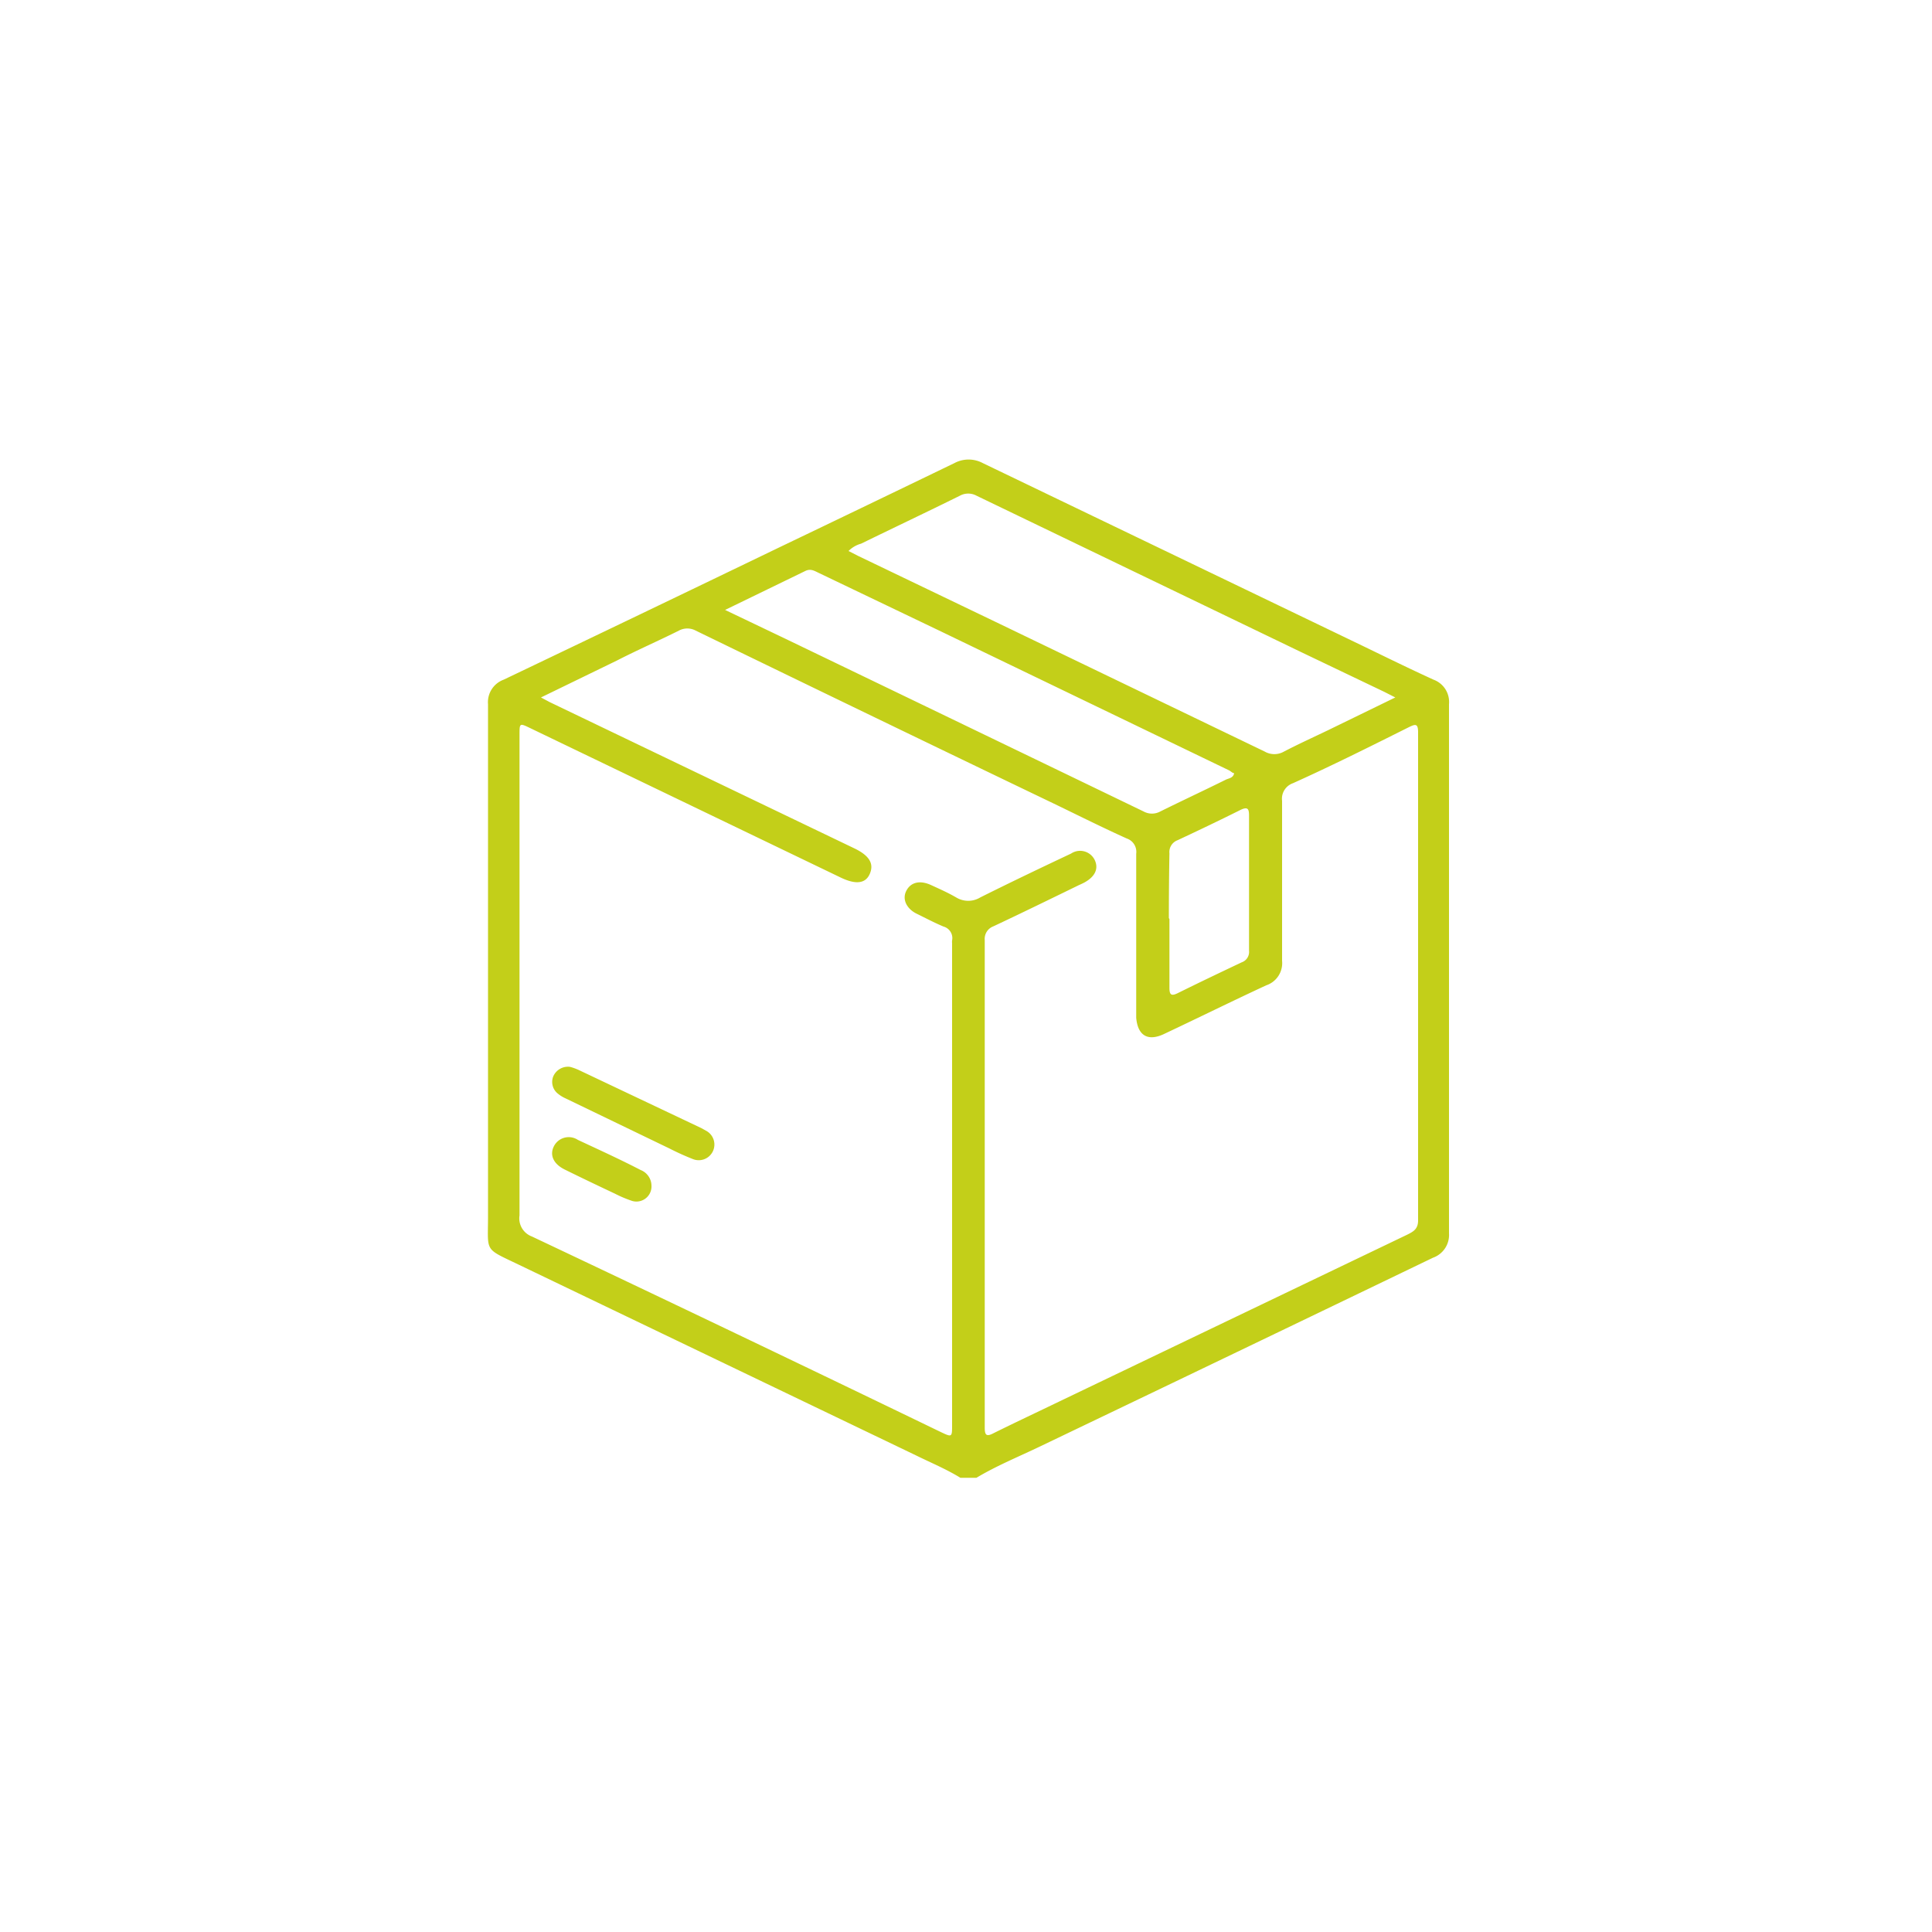 <svg id="Capa_1" data-name="Capa 1" xmlns="http://www.w3.org/2000/svg" viewBox="0 0 100 100"><defs><style>.cls-1{fill:#c3cf19;}</style></defs><path class="cls-1" d="M49.71,76.49c-.73-.45-1.53-.78-2.3-1.16L26.83,65.45c-1.79-.86-1.57-.62-1.57-2.49q0-13.24,0-26.51a1.24,1.24,0,0,1,.81-1.27q7.14-3.41,14.25-6.84,4.55-2.18,9.08-4.37a1.56,1.56,0,0,1,1.47,0l19.6,9.43c1.24.6,2.48,1.21,3.73,1.78A1.23,1.23,0,0,1,75,36.45q0,13.69,0,27.39a1.25,1.25,0,0,1-.83,1.26Q64,70,53.87,74.85c-1.12.54-2.26,1-3.33,1.64ZM28,36.1l.45.24,15.79,7.58c.78.38,1,.8.78,1.31s-.73.57-1.53.18L27.45,37.69c-.56-.27-.56-.27-.56.35q0,12.43,0,24.87A1,1,0,0,0,27.53,64Q38.1,69,48.67,74.11c.61.29.61.29.61-.36V48.83a.75.75,0,0,1,0-.15.62.62,0,0,0-.44-.72c-.48-.2-.93-.44-1.4-.67s-.76-.7-.54-1.16.7-.59,1.29-.32.88.4,1.3.64a1.2,1.2,0,0,0,1.25,0c1.56-.78,3.13-1.53,4.7-2.27a.84.84,0,0,1,1.23.35c.2.44,0,.84-.51,1.13-.12.07-.25.12-.37.18-1.46.71-2.91,1.42-4.38,2.11a.69.69,0,0,0-.44.71V73.9c0,.4.1.47.46.28,1.13-.56,2.26-1.09,3.4-1.64l18-8.63c.32-.16.57-.29.57-.74q0-12.64,0-25.27c0-.47-.15-.42-.48-.26-2,1-4,2-6,2.9a.85.85,0,0,0-.56.91c0,2.76,0,5.52,0,8.28A1.21,1.21,0,0,1,65.54,51c-1.77.82-3.51,1.68-5.27,2.51-.85.41-1.38.1-1.46-.83,0-.19,0-.38,0-.57,0-2.64,0-5.28,0-7.92a.73.73,0,0,0-.49-.79c-1.24-.56-2.46-1.17-3.68-1.76q-9.31-4.47-18.63-9a.92.92,0,0,0-.87,0c-1.06.53-2.14,1-3.21,1.55Zm44.22,0-.57-.29-4.33-2.07L50.55,25.66a.9.9,0,0,0-.87,0c-1.7.84-3.41,1.65-5.11,2.48a1.46,1.46,0,0,0-.65.38l.51.26,7.31,3.51,13.72,6.61a1,1,0,0,0,1,0c.75-.39,1.52-.74,2.27-1.1ZM37.53,31.57l3.14,1.5Q49.93,37.53,59.19,42a.9.9,0,0,0,.87,0c1.13-.56,2.27-1.09,3.4-1.65.15-.07.37-.08.42-.33-.09,0-.18-.11-.27-.15L48.76,32.71l-6.39-3.06c-.21-.1-.41-.23-.68-.1Zm23,16c0,1.18,0,2.36,0,3.55,0,.36.08.46.44.28,1.09-.54,2.2-1.07,3.3-1.59a.57.57,0,0,0,.38-.6c0-2.35,0-4.7,0-7,0-.36-.08-.46-.44-.29-1.08.54-2.17,1.06-3.26,1.57a.65.65,0,0,0-.42.68C60.51,45.22,60.5,46.37,60.5,47.52Z"/><path class="cls-1" d="M29.5,55.22a2.75,2.75,0,0,1,.47.17l6.33,3,.27.15A.81.81,0,0,1,35.88,60a13.37,13.37,0,0,1-1.22-.55l-5.39-2.6a1.7,1.7,0,0,1-.39-.24.77.77,0,0,1-.25-.88A.83.83,0,0,1,29.5,55.22Z"/><path class="cls-1" d="M33.72,61.37a.78.78,0,0,1-1,.79,6.38,6.38,0,0,1-.9-.38c-.87-.41-1.73-.82-2.6-1.25-.58-.29-.78-.75-.55-1.2A.86.86,0,0,1,29.91,59c1.09.51,2.17,1,3.25,1.56A.88.88,0,0,1,33.72,61.37Z"/></svg>